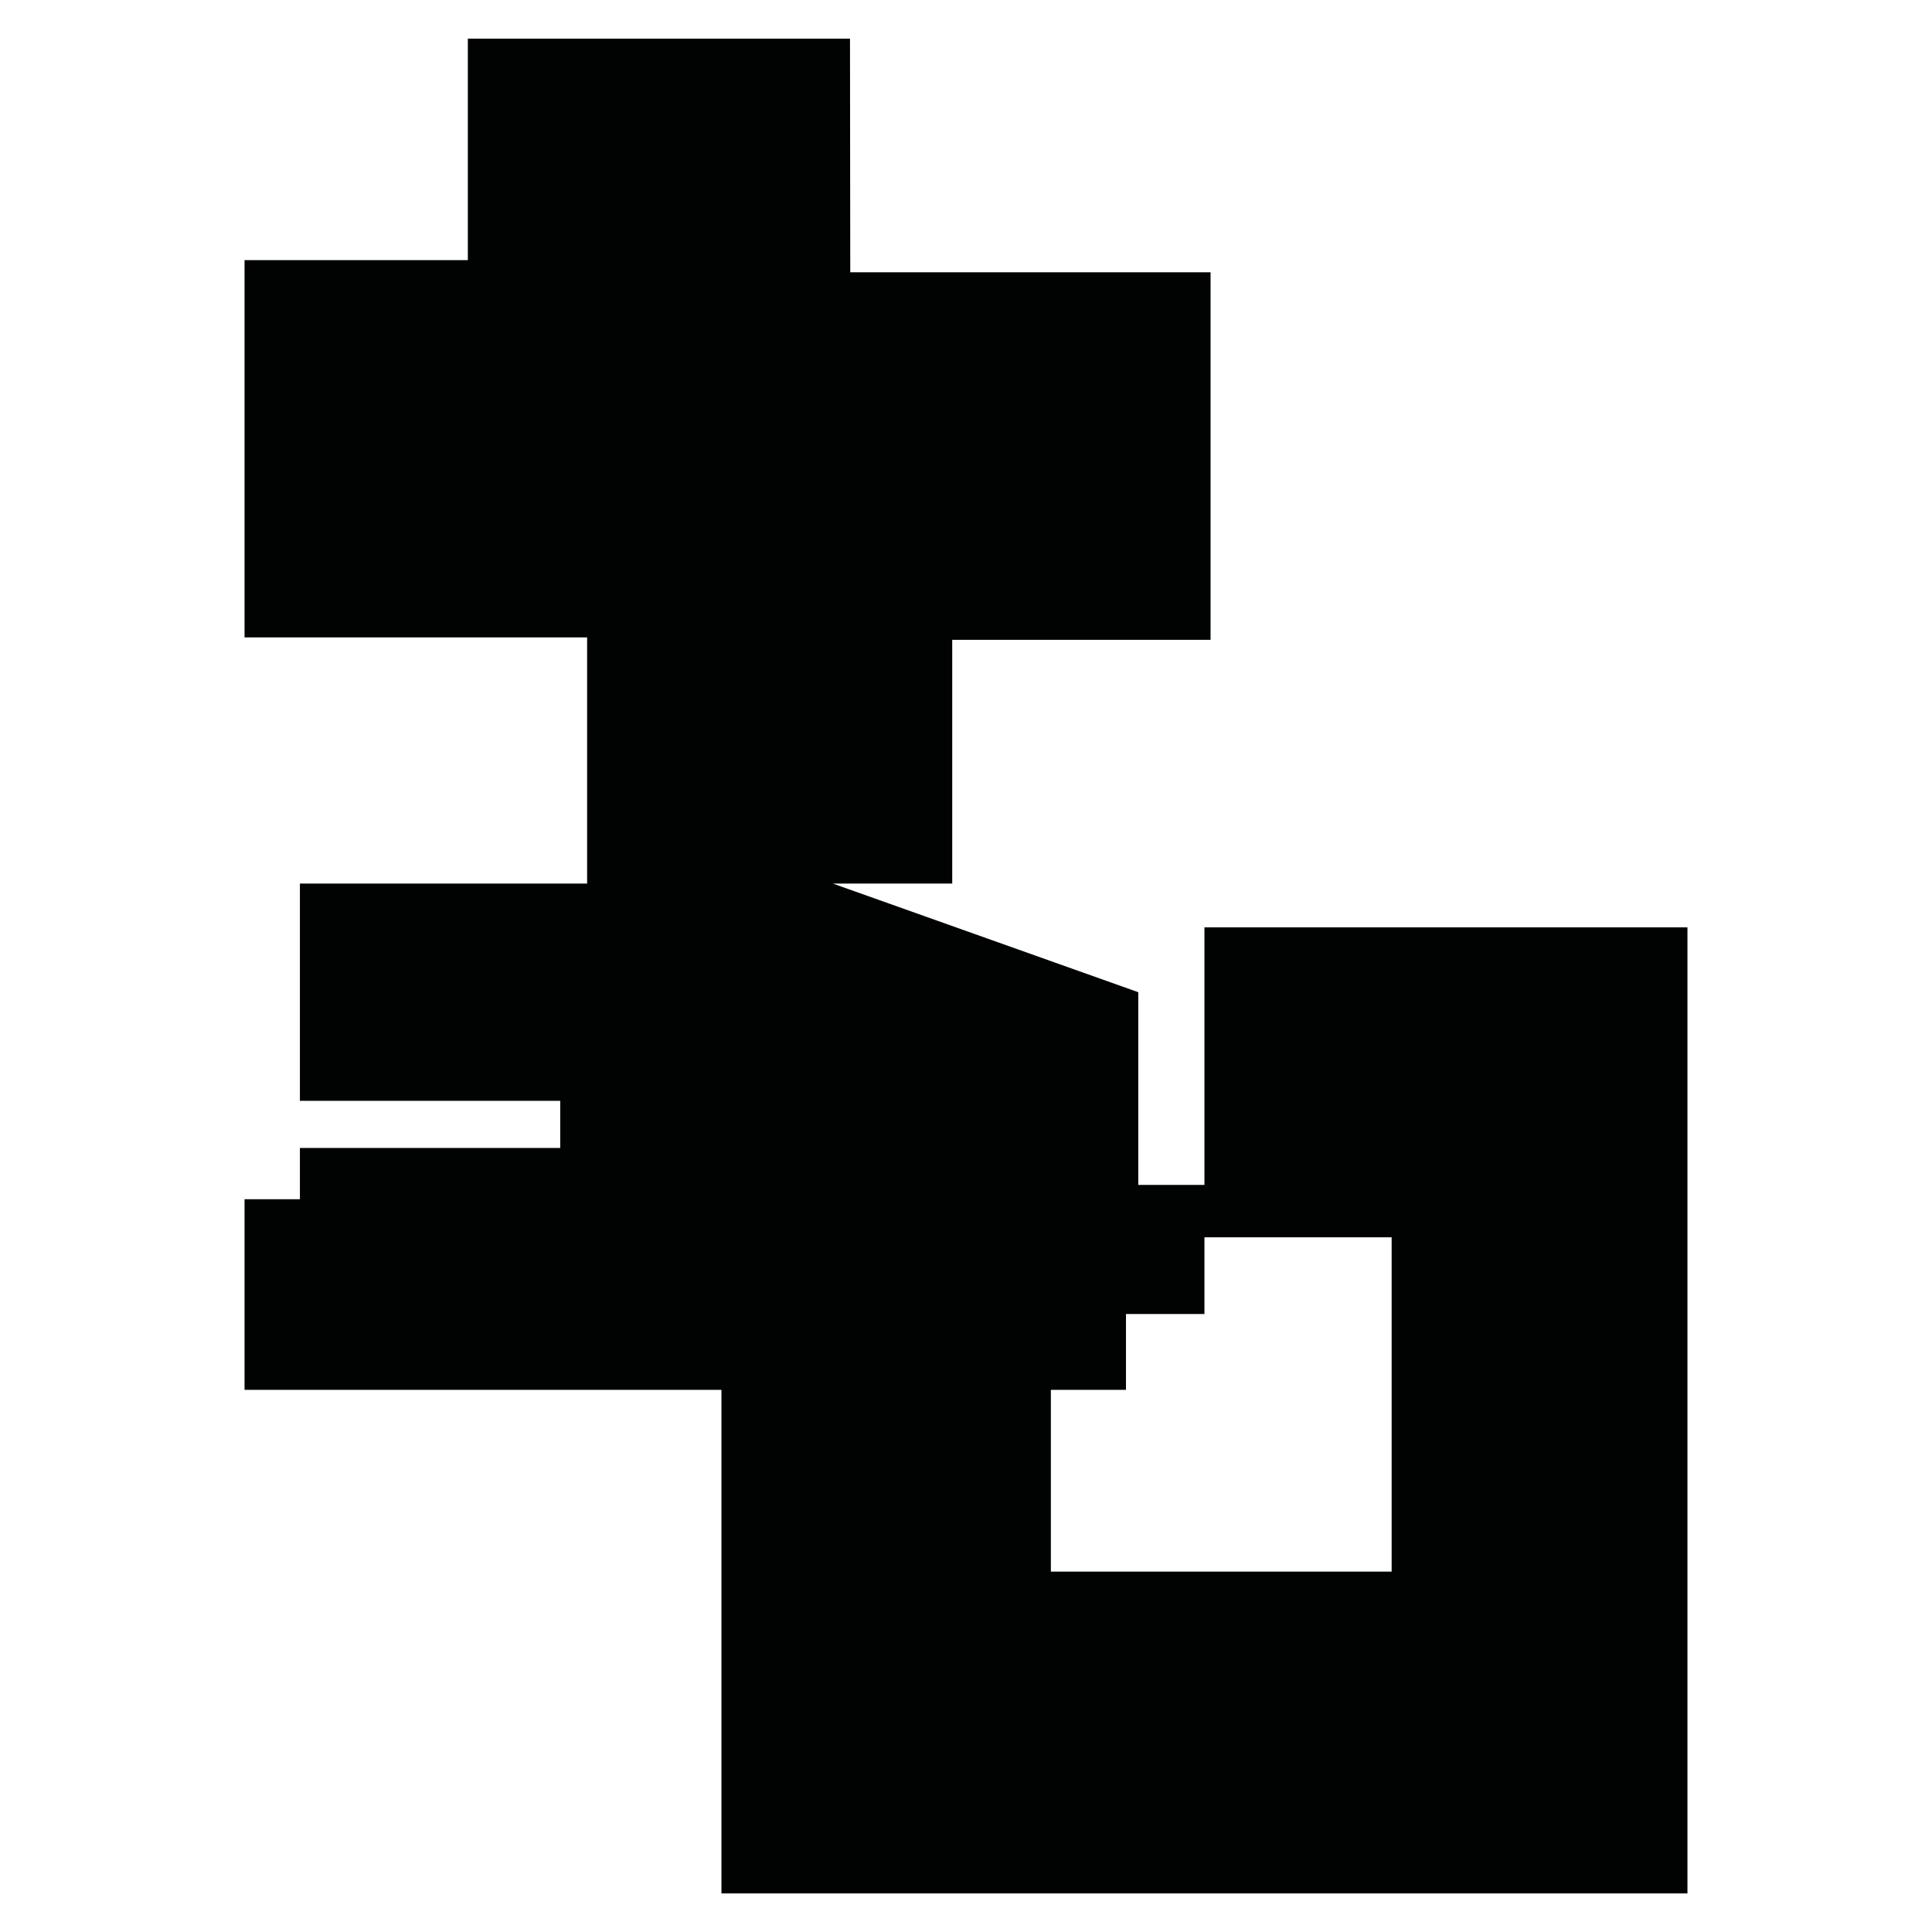 <?xml version="1.0" encoding="utf-8"?>
<!-- Generator: Adobe Illustrator 16.0.0, SVG Export Plug-In . SVG Version: 6.00 Build 0)  -->
<!DOCTYPE svg PUBLIC "-//W3C//DTD SVG 1.1//EN" "http://www.w3.org/Graphics/SVG/1.1/DTD/svg11.dtd">
<svg version="1.1" id="Calque_1" xmlns="http://www.w3.org/2000/svg" xmlns:xlink="http://www.w3.org/1999/xlink" x="0px" y="0px"
	 width="1190.551px" height="1190.551px" viewBox="0 0 1190.551 1190.551" enable-background="new 0 0 1190.551 1190.551"
	 xml:space="preserve">
<path fill="#010202" d="M742.211,571.474v158.684h-40.773V611.421l-188.21-66.947h73.56V394.277h159.194V167.788h-222.03
	l-0.163-143.992H288.3v136.493H150.701v232.487h211.095v151.697H184.806v133.896h160.421v29.052H184.806v31.579h-34.105v117.475
	h293.872v310.281h595.277V571.474H742.211z M857.571,968.474h-210v-112h46.287v-46.736h48.354v-47.264h115.359V968.474z"/>
</svg>
